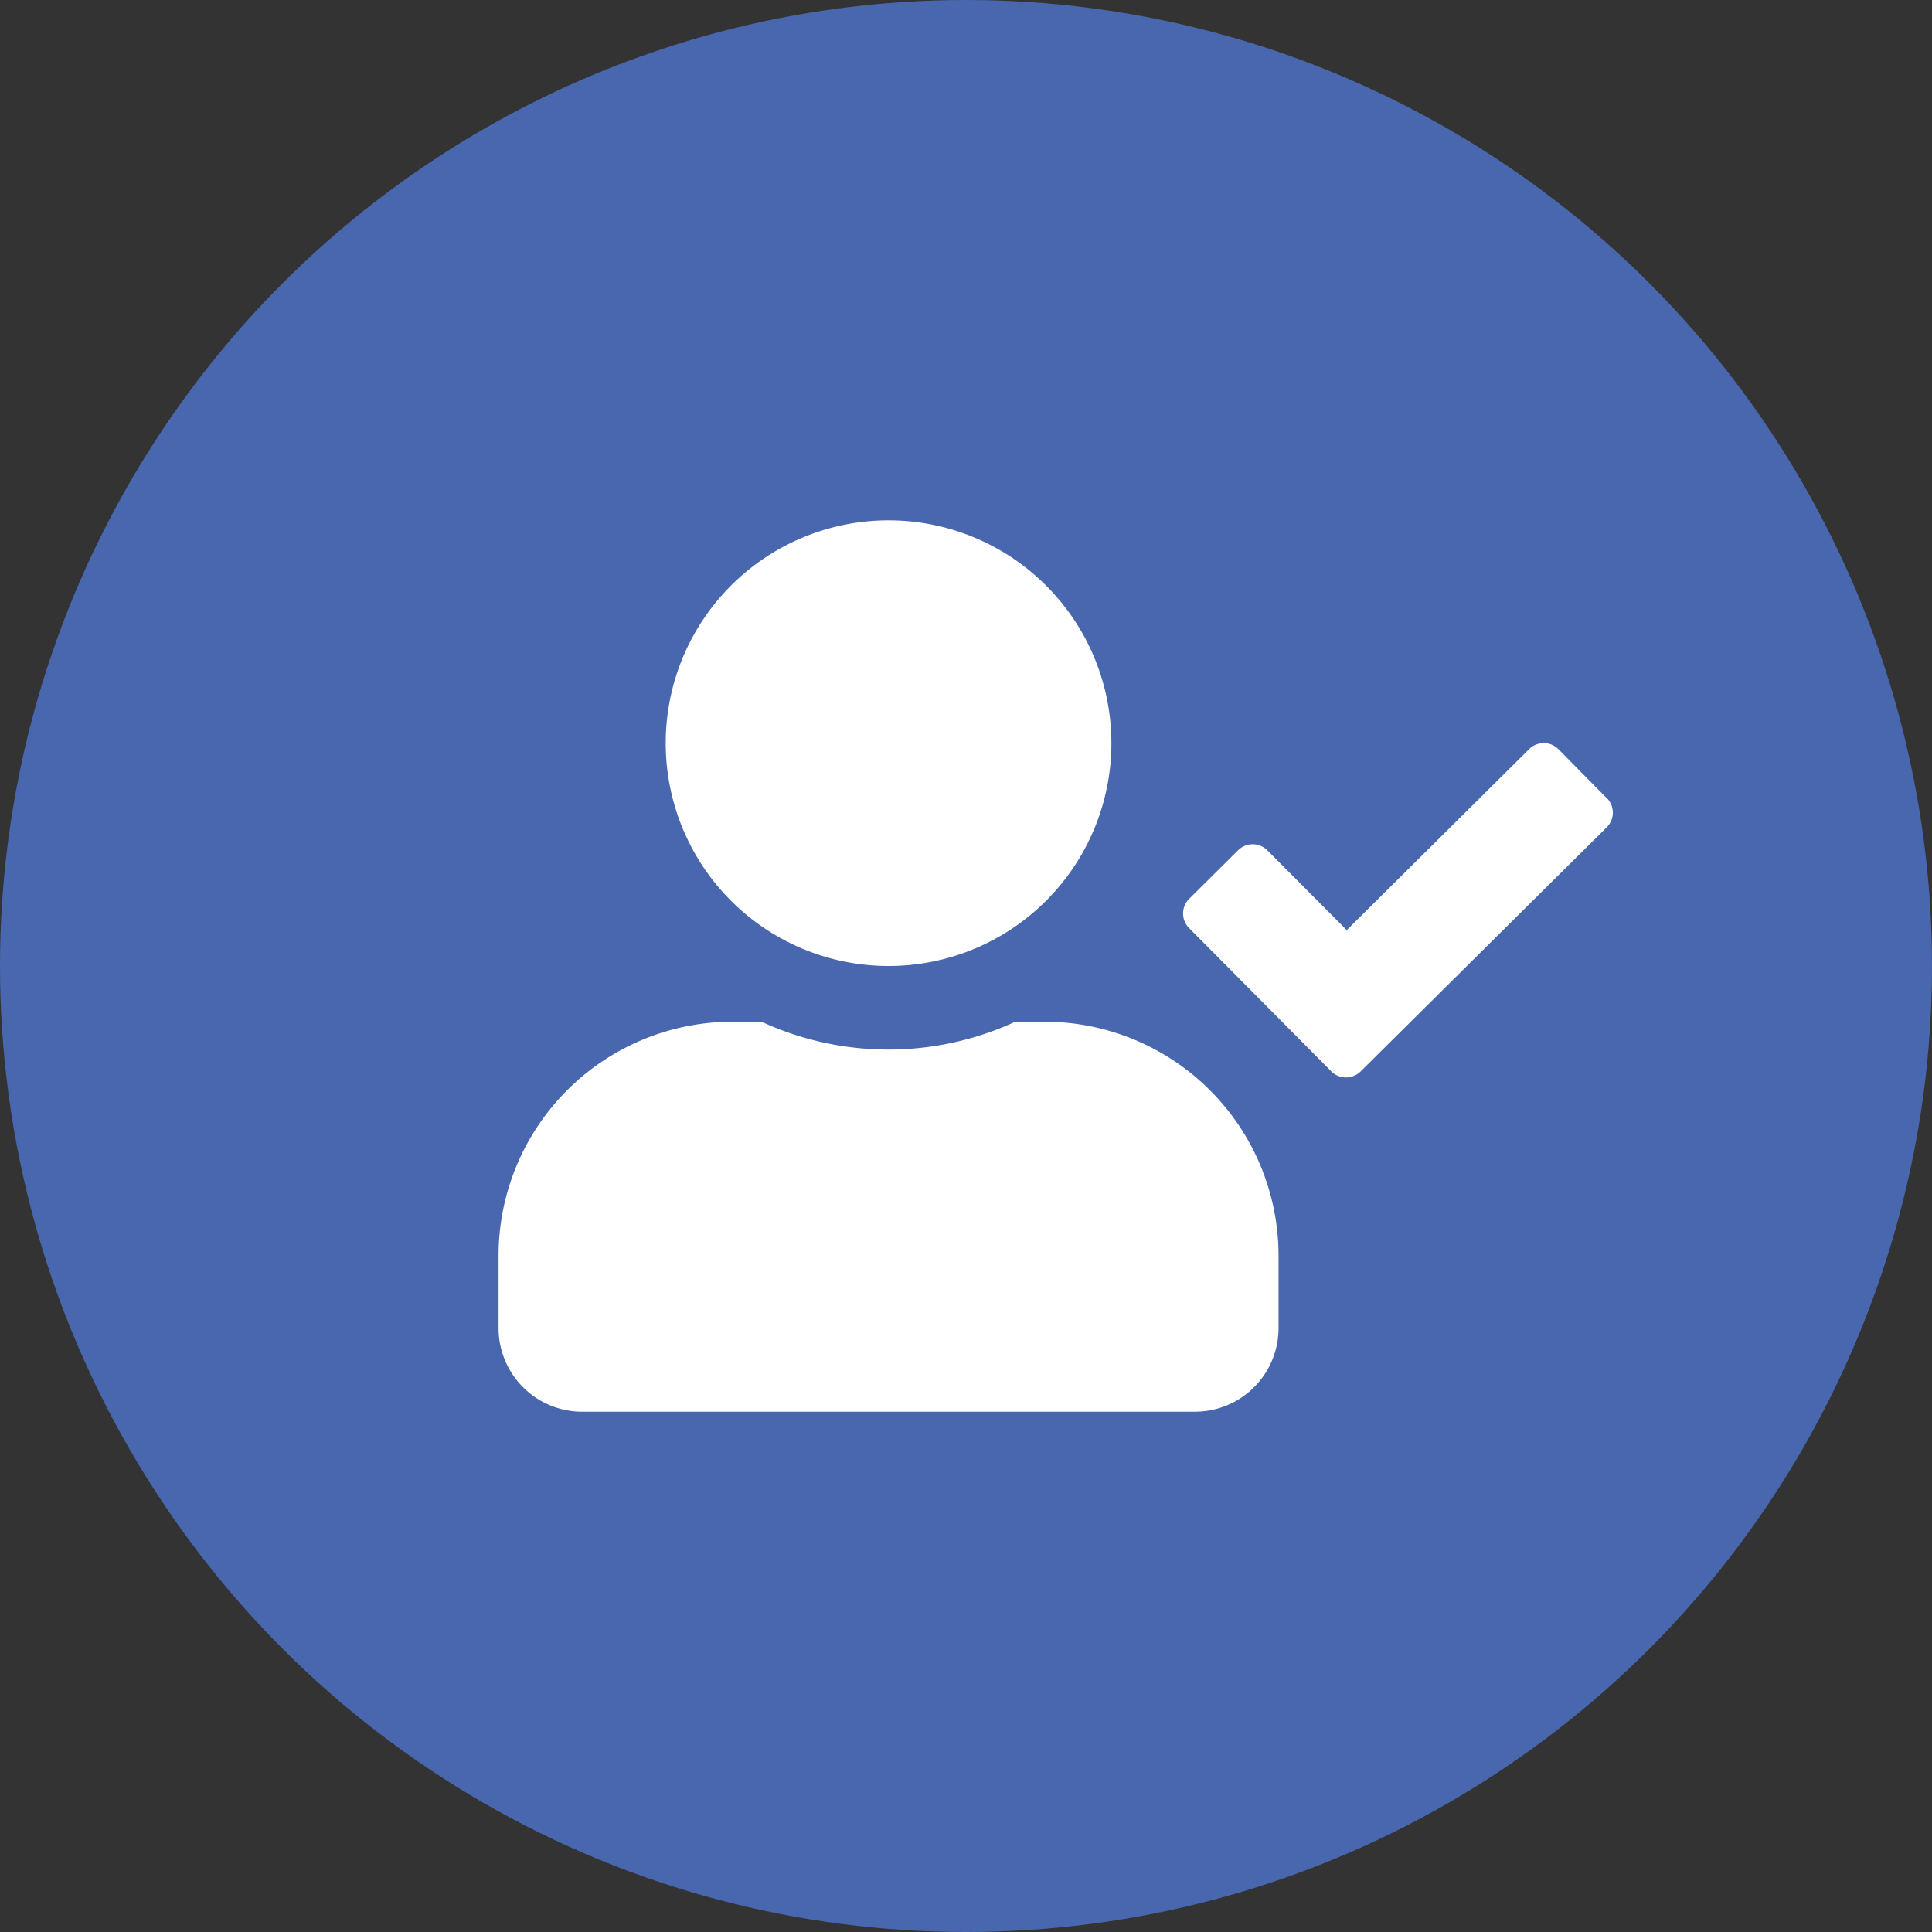 <svg xmlns="http://www.w3.org/2000/svg" width="56" height="56" viewBox="0 0 56 56">
  <rect x="0" y="0" width="56" height="56" fill="#333333" stroke="none"/>
  <g id="verify" transform="translate(-0.489 -0.475)">
    <circle id="Ellipse_56" data-name="Ellipse 56" cx="28" cy="28" r="28" transform="translate(0.489 0.475)" fill="#4867ae"/>
    <path id="Icon_awesome-user-check" data-name="Icon awesome-user-check" d="M11.3,12.919A6.459,6.459,0,1,0,4.845,6.459,6.459,6.459,0,0,0,11.3,12.919Zm4.522,1.615h-.843a8.785,8.785,0,0,1-7.358,0H6.782A6.784,6.784,0,0,0,0,21.316v2.1a2.423,2.423,0,0,0,2.422,2.422H20.186a2.423,2.423,0,0,0,2.422-2.422v-2.1A6.784,6.784,0,0,0,15.825,14.534Zm16.3-6.48-1.4-1.418a.6.6,0,0,0-.848-.005l-5.289,5.248-2.3-2.311a.6.6,0,0,0-.848-.005l-1.418,1.408a.6.6,0,0,0-.005.848l4.123,4.153a.6.6,0,0,0,.848.005L32.12,8.9a.6.6,0,0,0,.005-.848Z" transform="translate(14.94 15.556)" fill="#fff"/>
  </g>
</svg>
